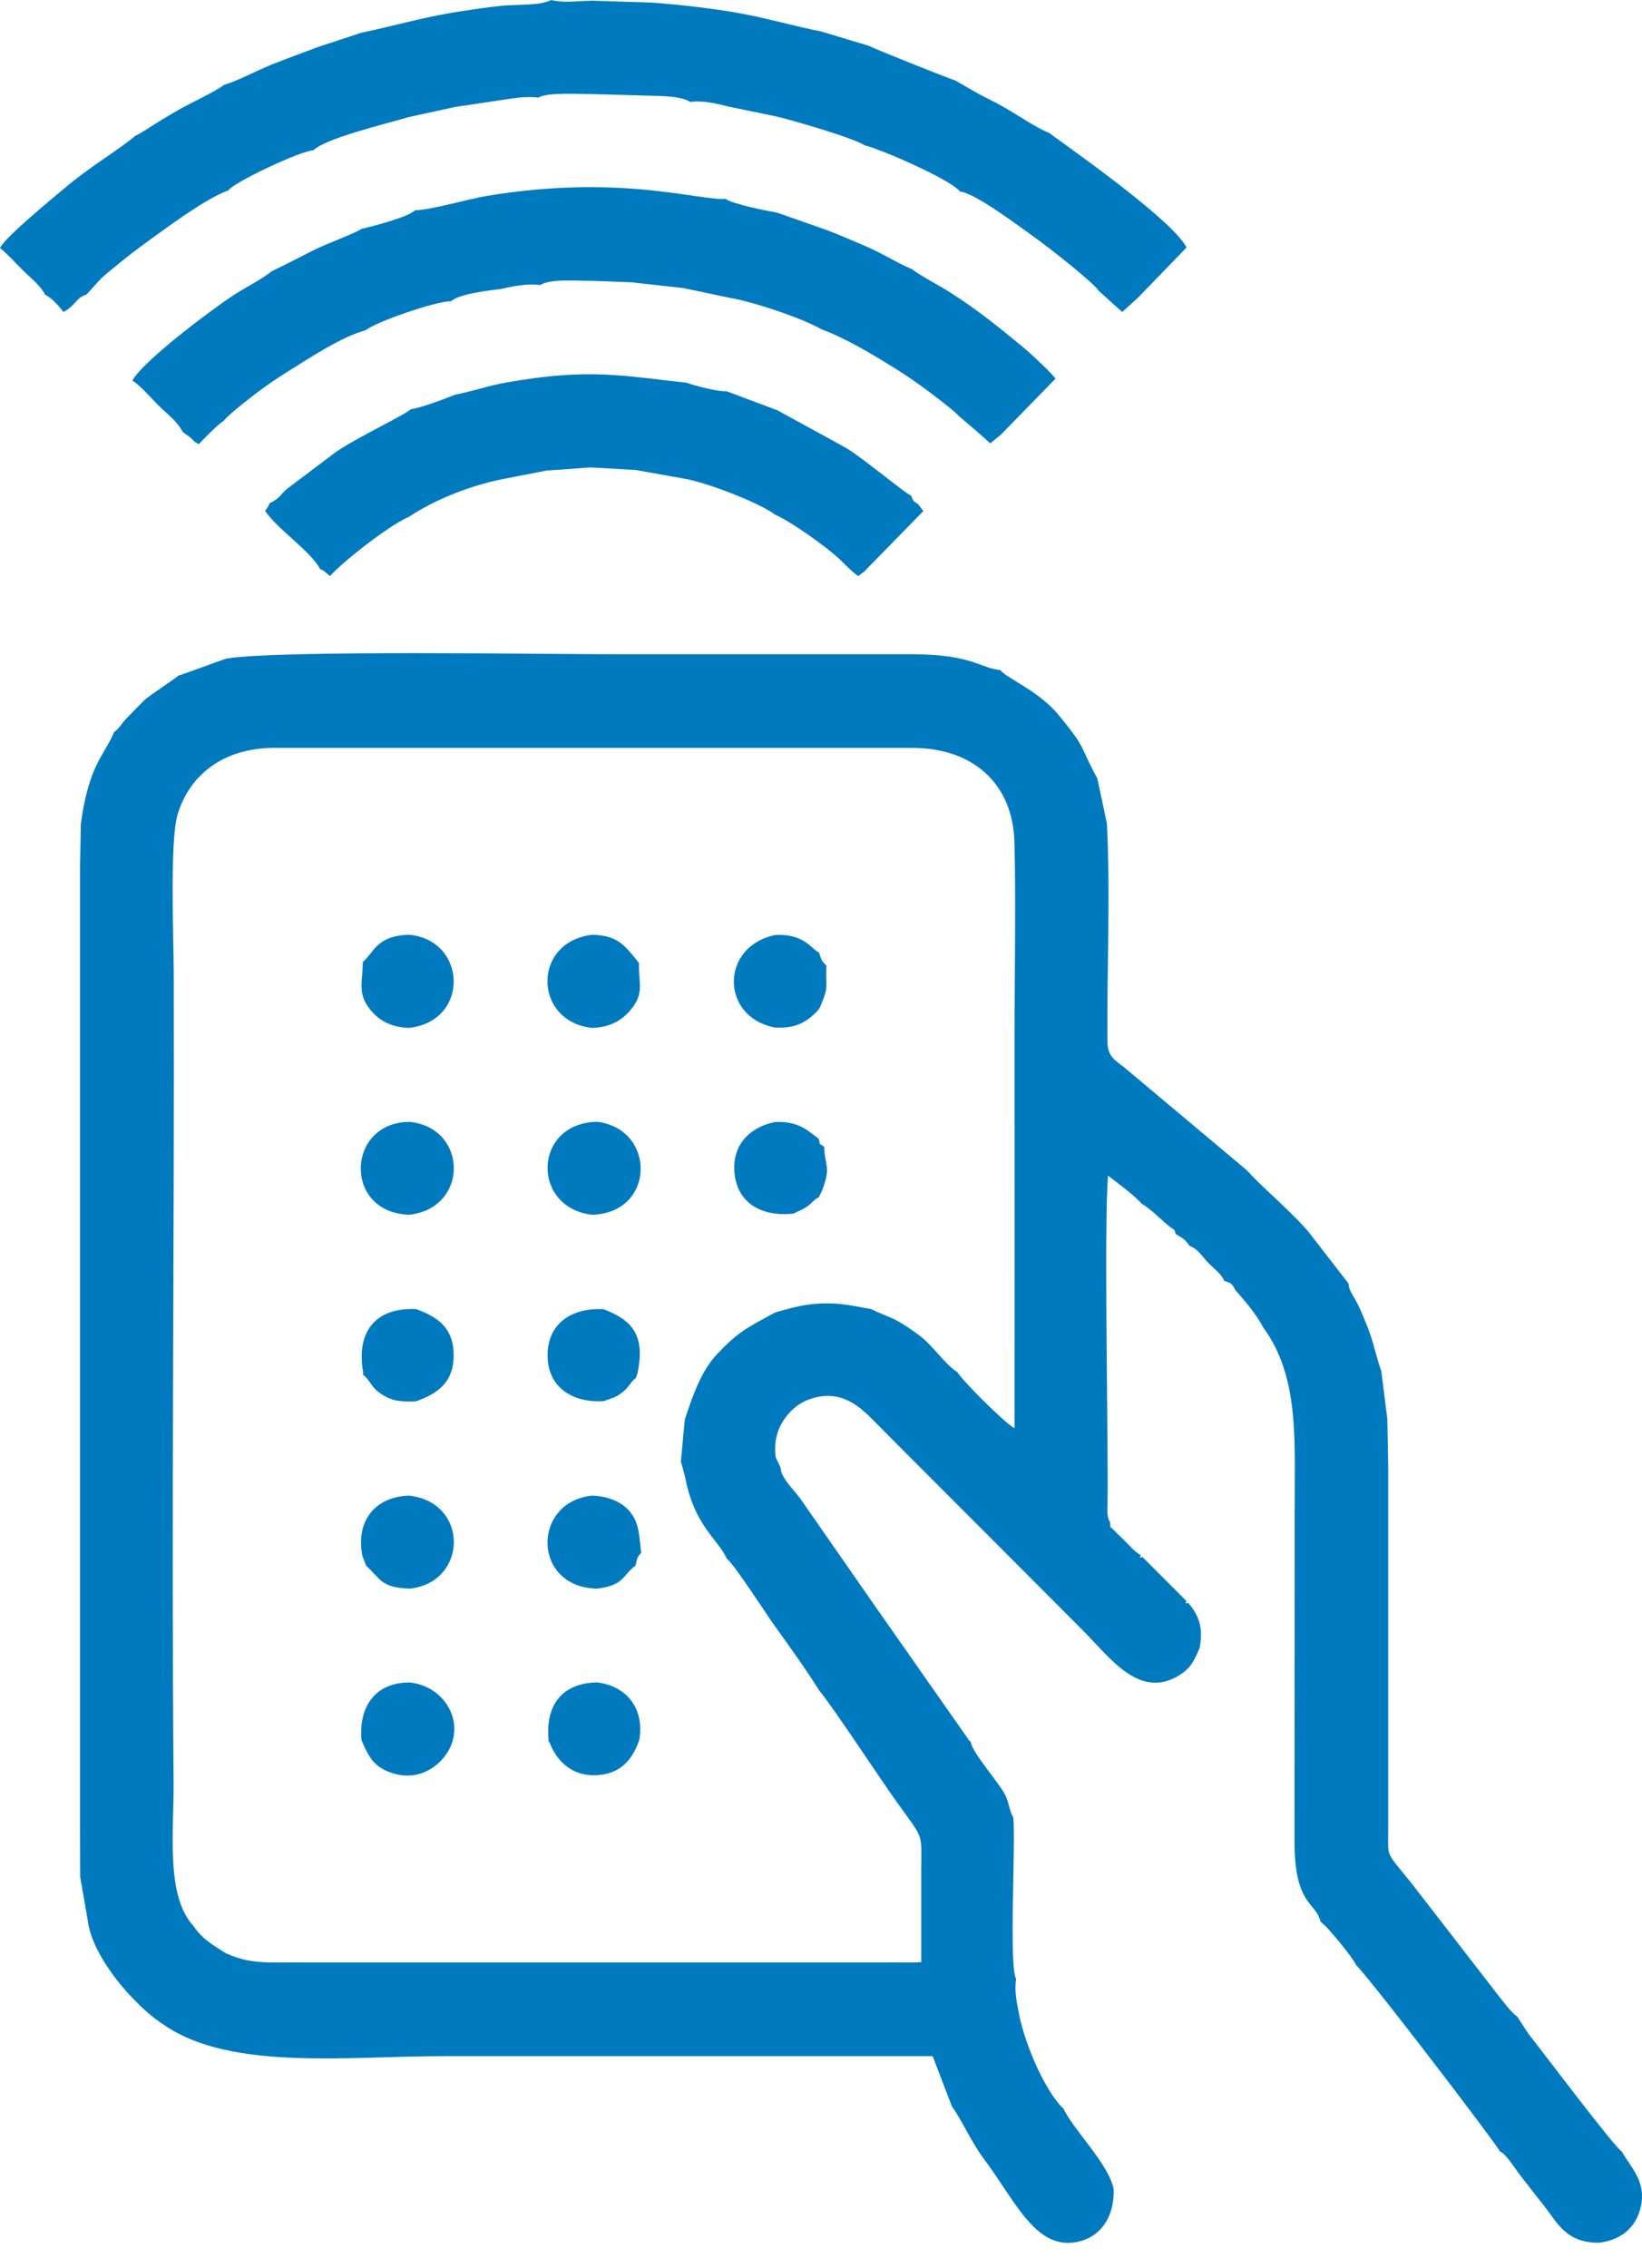 <svg width="21" height="29" viewBox="0 0 21 29" fill="none" xmlns="http://www.w3.org/2000/svg">
<path fill-rule="evenodd" clip-rule="evenodd" d="M9.914 16.78C9.533 16.987 9.442 17.028 9.17 17.314C8.976 17.52 8.868 17.813 8.758 18.15L8.707 18.695C8.712 18.702 8.715 18.712 8.718 18.717L8.763 18.89C8.882 19.514 9.188 19.682 9.296 19.93C9.376 19.979 9.794 20.627 9.895 20.768C10.086 21.036 10.3 21.33 10.479 21.616C10.652 21.821 11.248 22.731 11.464 23.032C11.825 23.535 11.782 23.42 11.782 23.909C11.782 24.301 11.782 24.693 11.782 25.087L11.667 25.091L11.082 25.091H10.501H9.912H9.33H8.742H8.16H7.572H6.99H6.402H5.82H5.231H4.65H4.061L3.481 25.091C3.23 25.087 3.083 25.06 2.884 24.97C2.698 24.852 2.589 24.79 2.474 24.624C2.116 24.235 2.225 23.412 2.22 22.797C2.191 19.375 2.231 15.875 2.222 12.441C2.22 11.996 2.17 10.753 2.271 10.415C2.422 9.91 2.848 9.572 3.483 9.562L4.059 9.562H4.651H5.23H5.822H6.4H6.992H7.57H8.162H8.74H9.332H9.91H10.502H11.081L11.667 9.562C12.449 9.562 12.957 10.024 12.974 10.773C12.994 11.593 12.975 12.437 12.975 13.26C12.975 14.926 12.977 16.593 12.975 18.26C12.84 18.188 12.297 17.639 12.244 17.543C12.069 17.43 11.932 17.2 11.751 17.069C11.661 17.003 11.557 16.928 11.449 16.873C11.348 16.823 11.228 16.783 11.142 16.737C10.912 16.697 10.759 16.656 10.504 16.665C10.266 16.676 10.129 16.72 9.914 16.78H9.914ZM2.895 8.42C2.715 8.48 2.458 8.582 2.278 8.639C2.259 8.667 1.909 8.89 1.839 8.959C1.762 9.035 1.712 9.09 1.636 9.166C1.549 9.253 1.535 9.305 1.46 9.359C1.389 9.533 1.263 9.684 1.18 9.909C1.1 10.128 1.068 10.295 1.034 10.536L1.023 11.128V11.706V12.298V12.876V13.468V14.046V14.639V15.217V15.809V16.387V16.979V17.557V18.149V18.727V19.319V19.897V20.489V21.068V21.66V22.238V22.83V23.408L1.026 24L1.125 24.567C1.173 24.933 1.503 25.349 1.695 25.545C1.846 25.7 1.924 25.774 2.124 25.907C2.98 26.474 4.457 26.288 5.672 26.288C7.758 26.288 9.843 26.288 11.928 26.288L12.172 26.925C12.331 27.158 12.42 27.384 12.589 27.61C12.988 28.144 13.242 28.76 13.763 28.666C14.078 28.609 14.255 28.339 14.243 27.989C14.179 27.667 13.743 27.249 13.6 26.959C13.378 26.753 13.114 26.161 13.034 25.757C13.006 25.609 12.97 25.456 12.996 25.303C12.9 25.144 12.992 23.586 12.959 23.236C12.909 23.154 12.907 23.054 12.858 22.954C12.774 22.784 12.438 22.418 12.414 22.269C12.408 22.264 12.399 22.258 12.396 22.254L11.161 20.491L10.263 19.2C10.171 19.059 9.987 18.905 9.982 18.76L9.922 18.635C9.912 18.585 9.912 18.52 9.916 18.469C9.923 18.375 9.945 18.3 9.986 18.218C10.05 18.095 10.167 17.966 10.317 17.904C10.768 17.719 11.035 18.024 11.222 18.212C11.666 18.66 12.092 19.083 12.537 19.53C12.983 19.977 13.407 20.401 13.852 20.848C14.193 21.19 14.565 21.724 15.068 21.427C15.224 21.335 15.268 21.243 15.342 21.071C15.394 20.809 15.329 20.647 15.196 20.493C15.155 20.504 15.164 20.511 15.172 20.468L14.612 19.907C14.57 19.918 14.578 19.926 14.588 19.883C14.5 19.829 14.447 19.761 14.371 19.686C14.332 19.646 14.302 19.622 14.267 19.585C14.177 19.491 14.21 19.558 14.196 19.459C14.152 19.395 14.164 19.298 14.165 19.199C14.167 19.102 14.166 19.004 14.166 18.906C14.166 17.98 14.122 15.626 14.171 15.031C14.286 15.119 14.513 15.286 14.599 15.388C14.688 15.442 14.779 15.524 14.845 15.584C14.904 15.639 14.9 15.634 14.956 15.68C15.02 15.733 15.022 15.704 15.034 15.776C15.13 15.835 15.158 15.845 15.213 15.929C15.327 15.972 15.358 16.047 15.453 16.146C15.533 16.228 15.616 16.28 15.656 16.375C15.765 16.413 15.753 16.414 15.802 16.497C15.911 16.622 16.068 16.8 16.155 16.971C16.622 17.605 16.556 18.422 16.558 19.311L16.556 23.529C16.552 24.368 16.832 24.316 16.887 24.566L16.968 24.64C17.062 24.744 17.292 25.017 17.348 25.129C17.525 25.298 19.123 27.391 19.184 27.507C19.267 27.541 19.383 27.738 19.453 27.826C19.557 27.956 19.621 28.044 19.724 28.171C19.915 28.409 20.017 28.675 20.448 28.674C20.727 28.642 20.912 28.485 20.977 28.245C21.072 27.892 20.849 27.708 20.742 27.507C20.661 27.471 19.709 26.204 19.549 26.005L19.405 25.784C19.315 25.718 19.223 25.586 19.15 25.496L18.065 24.094C17.714 23.656 17.755 23.765 17.754 23.411L17.754 22.823V22.245V21.653V21.075V20.483V19.904V19.312V18.734L17.743 18.142L17.666 17.531C17.598 17.341 17.565 17.151 17.485 16.953C17.444 16.854 17.409 16.762 17.36 16.666C17.306 16.559 17.256 16.512 17.244 16.407L16.744 15.761C16.573 15.551 16.194 15.219 16.04 15.062C15.982 15.003 15.972 14.983 15.909 14.931L14.381 13.649C14.267 13.557 14.166 13.516 14.164 13.321C14.154 12.411 14.204 11.424 14.156 10.524L14.033 9.95C13.792 9.513 13.916 9.6 13.537 9.139C13.283 8.831 12.867 8.669 12.792 8.566C12.551 8.549 12.441 8.37 11.698 8.365L7.924 8.365C6.974 8.365 3.578 8.309 2.895 8.42L2.895 8.42Z" fill="#007ABE"/>
<path fill-rule="evenodd" clip-rule="evenodd" d="M4.619 0.419L4.067 0.601C3.874 0.673 3.667 0.749 3.476 0.825C3.272 0.907 3.061 1.025 2.864 1.086C2.781 1.156 2.405 1.336 2.294 1.398C2.191 1.457 2.112 1.506 2.02 1.562C1.939 1.611 1.811 1.7 1.73 1.737C1.536 1.904 1.148 2.131 0.82 2.411C0.649 2.555 0.069 3.029 0 3.17C0.106 3.258 0.191 3.354 0.293 3.456C0.395 3.559 0.512 3.642 0.578 3.769C0.653 3.801 0.762 3.92 0.81 3.989C0.966 3.91 0.974 3.802 1.106 3.766L1.294 3.559C1.352 3.505 1.428 3.446 1.501 3.385C1.638 3.272 1.793 3.155 1.95 3.042C2.188 2.871 2.633 2.539 2.922 2.433C2.967 2.344 3.844 1.925 4.011 1.921C4.149 1.771 4.967 1.575 5.231 1.496L5.824 1.367L6.462 1.272C6.596 1.25 6.748 1.23 6.887 1.248C6.99 1.178 7.412 1.203 7.57 1.203L8.162 1.219C8.352 1.23 8.692 1.212 8.829 1.304C8.974 1.282 9.161 1.321 9.3 1.359L9.91 1.485C10.125 1.532 10.936 1.771 11.055 1.857C11.29 1.916 12.17 2.302 12.277 2.449C12.47 2.464 13.077 2.925 13.217 3.024C13.4 3.152 13.98 3.608 14.052 3.718L14.352 3.989L14.556 3.804L15.175 3.164C14.983 2.784 13.447 1.733 13.424 1.702C13.252 1.635 13.013 1.468 12.829 1.364C12.713 1.299 12.636 1.264 12.521 1.203L12.213 1.027C12.185 1.024 11.164 0.618 11.113 0.586L10.498 0.401C10.153 0.335 9.821 0.234 9.457 0.169C9.097 0.104 8.709 0.062 8.334 0.033L7.579 0.009C7.409 0.011 7.206 0.041 7.049 0C6.913 0.075 6.597 0.055 6.412 0.074C6.199 0.097 6.002 0.127 5.796 0.16C5.377 0.229 5.01 0.339 4.619 0.419L4.619 0.419Z" fill="#007ABE"/>
<path fill-rule="evenodd" clip-rule="evenodd" d="M5.311 2.687C5.211 2.781 4.77 2.891 4.619 2.928C4.564 2.972 4.164 3.123 4.048 3.181C3.852 3.278 3.67 3.375 3.48 3.465C3.356 3.566 3.116 3.688 2.978 3.78C2.666 3.987 1.83 4.618 1.693 4.865C1.812 4.945 1.915 5.072 2.022 5.179C2.134 5.291 2.266 5.383 2.337 5.523L2.429 5.589C2.494 5.647 2.465 5.638 2.543 5.678C2.593 5.624 2.79 5.42 2.855 5.386C2.921 5.303 3.161 5.116 3.268 5.034C3.401 4.933 3.545 4.834 3.702 4.737C3.963 4.575 4.364 4.307 4.677 4.222C4.794 4.12 5.584 3.846 5.768 3.852C5.87 3.758 6.236 3.716 6.403 3.695C6.554 3.661 6.748 3.621 6.907 3.645C7.043 3.559 7.382 3.594 7.568 3.59L8.071 3.609L8.74 3.683L9.323 3.806C9.631 3.855 10.279 4.076 10.501 4.208C10.834 4.331 11.175 4.542 11.444 4.708C11.602 4.807 11.73 4.896 11.878 5.006C11.971 5.075 12.217 5.263 12.263 5.319C12.42 5.454 12.527 5.54 12.664 5.669L12.798 5.56L13.499 4.841C13.451 4.77 13.182 4.52 13.087 4.441C12.771 4.181 12.514 3.97 12.151 3.738C12.016 3.652 11.784 3.533 11.663 3.441C11.476 3.364 11.296 3.245 11.094 3.158C10.89 3.071 10.697 2.983 10.489 2.912L9.943 2.72C9.811 2.696 9.36 2.608 9.279 2.542C8.952 2.571 7.926 2.219 6.215 2.507C5.994 2.544 5.469 2.694 5.311 2.687L5.311 2.687Z" fill="#007ABE"/>
<path fill-rule="evenodd" clip-rule="evenodd" d="M5.816 5.047C5.713 5.092 5.344 5.228 5.255 5.231C5.21 5.288 4.567 5.593 4.301 5.775L3.667 6.253C3.577 6.334 3.582 6.362 3.478 6.419L3.451 6.432C3.42 6.49 3.431 6.479 3.39 6.531C3.545 6.764 3.981 7.053 4.094 7.276C4.136 7.292 4.105 7.274 4.159 7.314C4.177 7.327 4.204 7.352 4.22 7.366C4.355 7.208 4.958 6.725 5.229 6.608C5.542 6.399 5.998 6.21 6.432 6.125L6.985 6.017L7.553 5.976L8.13 6.009L8.736 6.117C9.036 6.165 9.723 6.432 9.916 6.582C10.114 6.666 10.588 7.003 10.749 7.16C10.844 7.253 10.883 7.296 10.974 7.365L11.046 7.314L11.809 6.534L11.745 6.449C11.665 6.393 11.685 6.412 11.652 6.336C11.568 6.303 11.086 5.894 10.83 5.732L9.943 5.246L9.292 5.002C9.181 5.01 8.889 4.932 8.773 4.892C8.218 4.834 7.805 4.756 7.216 4.796C6.957 4.814 6.738 4.845 6.484 4.889C6.244 4.93 6.036 5.006 5.816 5.047L5.816 5.047Z" fill="#007ABE"/>
<path fill-rule="evenodd" clip-rule="evenodd" d="M4.623 22.247C4.721 22.481 4.795 22.603 5.035 22.675C5.29 22.751 5.508 22.651 5.644 22.506C6.003 22.123 5.74 21.566 5.244 21.511C4.812 21.507 4.586 21.804 4.623 22.247Z" fill="#007ABE"/>
<path fill-rule="evenodd" clip-rule="evenodd" d="M10.148 15.516C10.207 15.487 10.274 15.46 10.324 15.425C10.385 15.383 10.414 15.33 10.472 15.308L10.516 15.216C10.633 14.902 10.547 14.922 10.541 14.661C10.454 14.602 10.5 14.653 10.47 14.559C10.331 14.457 10.217 14.332 9.914 14.345C9.6 14.406 9.353 14.631 9.395 15.011C9.436 15.377 9.735 15.561 10.148 15.516L10.148 15.516Z" fill="#007ABE"/>
<path fill-rule="evenodd" clip-rule="evenodd" d="M9.914 13.138C10.208 13.151 10.336 13.047 10.466 12.912L10.488 12.877C10.613 12.582 10.55 12.635 10.57 12.344C10.497 12.282 10.509 12.268 10.474 12.178C10.408 12.146 10.36 12.071 10.25 12.015C10.148 11.963 10.042 11.949 9.914 11.954C9.212 12.098 9.206 13.003 9.914 13.138Z" fill="#007ABE"/>
<path fill-rule="evenodd" clip-rule="evenodd" d="M4.635 19.894L4.683 20.019C4.866 20.181 4.865 20.299 5.242 20.311C5.986 20.228 6.001 19.206 5.231 19.122C4.807 19.135 4.545 19.435 4.635 19.894Z" fill="#007ABE"/>
<path fill-rule="evenodd" clip-rule="evenodd" d="M7.574 13.142C7.815 13.133 7.962 13.038 8.069 12.907C8.245 12.693 8.165 12.575 8.172 12.314L8.128 12.257C7.976 12.072 7.884 11.959 7.574 11.951C6.798 12.043 6.823 13.065 7.574 13.142V13.142Z" fill="#007ABE"/>
<path fill-rule="evenodd" clip-rule="evenodd" d="M4.647 17.561L4.635 17.568C4.752 17.666 4.736 17.73 4.88 17.825C5.017 17.916 5.132 17.924 5.321 17.916C5.586 17.821 5.802 17.683 5.802 17.327C5.802 16.97 5.588 16.833 5.321 16.737C4.788 16.715 4.55 17.039 4.647 17.561Z" fill="#007ABE"/>
<path fill-rule="evenodd" clip-rule="evenodd" d="M5.23 15.531C5.998 15.45 5.988 14.425 5.245 14.344C4.43 14.338 4.382 15.501 5.23 15.531Z" fill="#007ABE"/>
<path fill-rule="evenodd" clip-rule="evenodd" d="M7.72 17.914C7.827 17.874 7.863 17.875 7.96 17.801C8.051 17.73 8.058 17.672 8.131 17.619L8.152 17.561C8.256 17.077 8.09 16.879 7.72 16.739C7.316 16.716 7.003 16.918 7.003 17.327C7.003 17.733 7.315 17.937 7.72 17.914Z" fill="#007ABE"/>
<path fill-rule="evenodd" clip-rule="evenodd" d="M7.636 20.311C7.993 20.267 7.96 20.136 8.127 20.018C8.151 19.929 8.139 19.918 8.2 19.854C8.172 19.616 8.178 19.467 8.044 19.313C7.949 19.205 7.78 19.128 7.572 19.122C6.799 19.203 6.804 20.295 7.636 20.311H7.636Z" fill="#007ABE"/>
<path fill-rule="evenodd" clip-rule="evenodd" d="M4.639 12.301C4.641 12.547 4.568 12.688 4.723 12.893C4.833 13.037 4.985 13.133 5.23 13.142C6.015 13.054 5.972 12.016 5.23 11.951C4.811 11.964 4.784 12.179 4.639 12.301V12.301Z" fill="#007ABE"/>
<path fill-rule="evenodd" clip-rule="evenodd" d="M7.573 15.531C8.383 15.508 8.396 14.438 7.638 14.342C6.815 14.357 6.79 15.441 7.573 15.531Z" fill="#007ABE"/>
<path fill-rule="evenodd" clip-rule="evenodd" d="M7.018 22.27L7.025 22.269C7.109 22.498 7.298 22.702 7.603 22.697C7.937 22.691 8.089 22.497 8.177 22.241C8.244 21.826 7.999 21.552 7.634 21.51C7.189 21.519 6.966 21.801 7.018 22.27H7.018Z" fill="#007ABE"/>
</svg>
